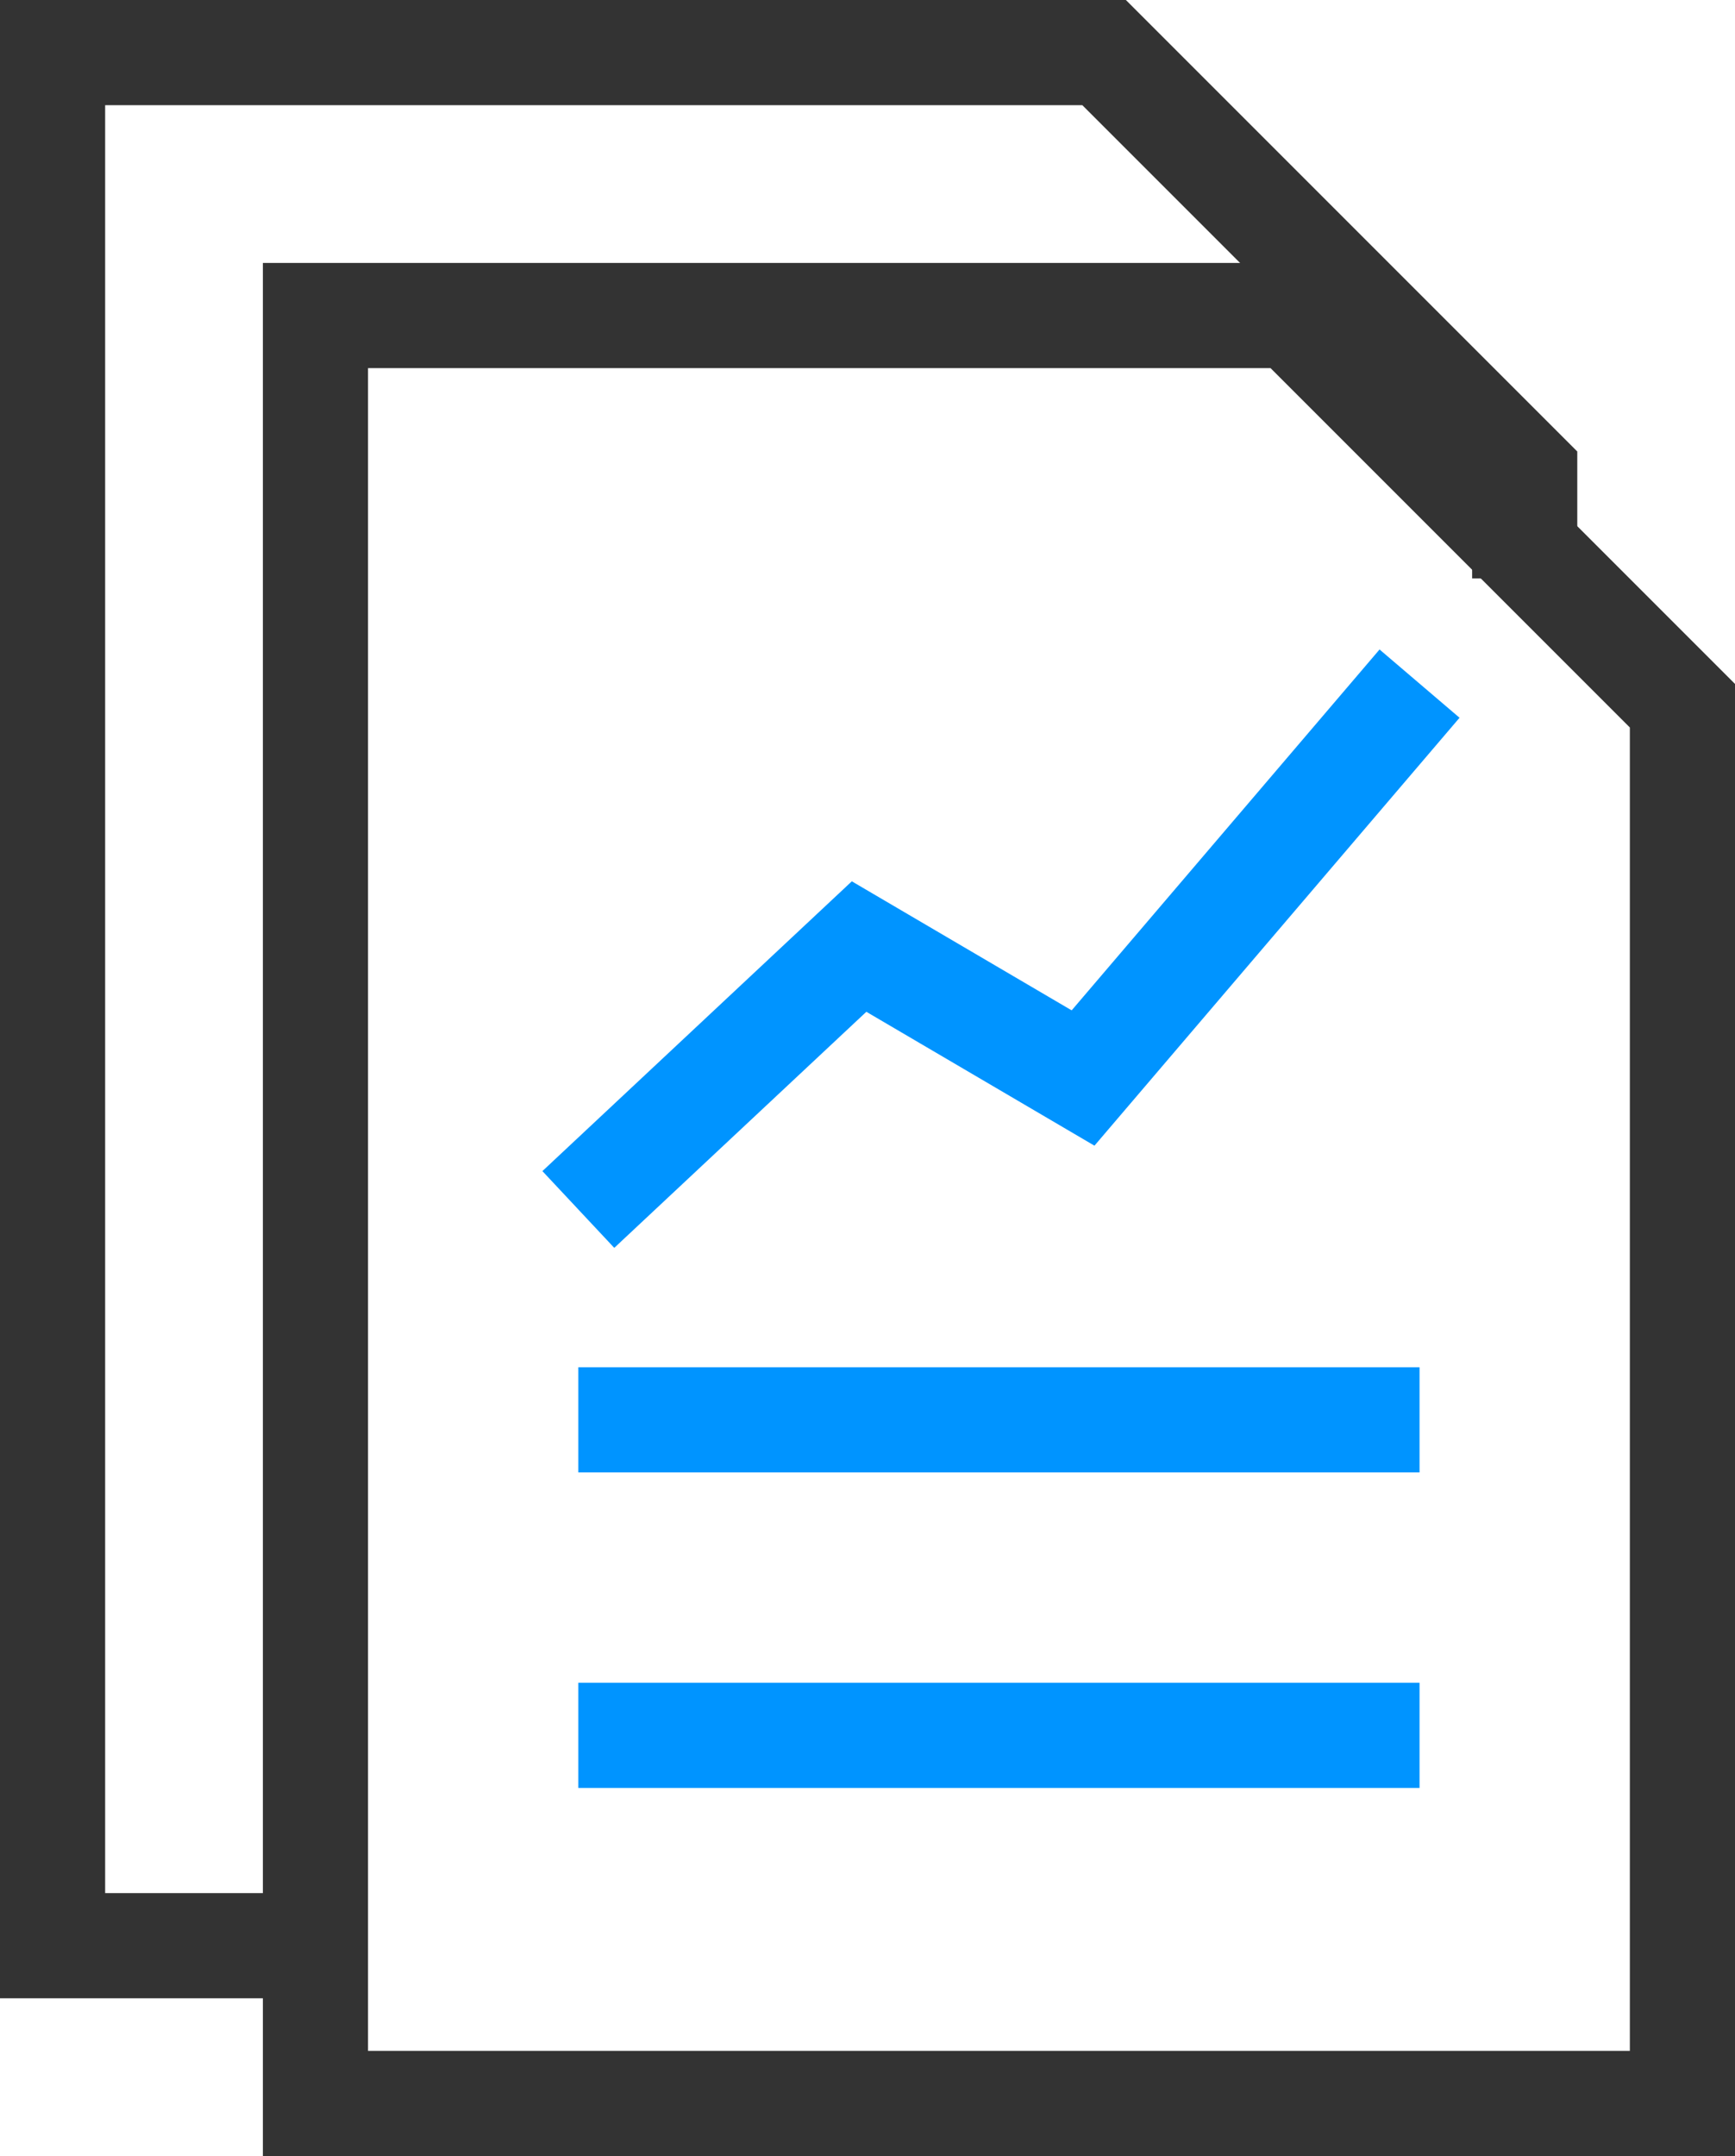 <svg xmlns="http://www.w3.org/2000/svg" viewBox="0 0 16.5 20.5"><path d="M3,3h9.29L16,6.71V20H3Z" stroke="#333" fill="none"/><path d="M5.5,11.5,8.17,9l2.13,1.25L13.5,6.5" stroke="#0094ff" fill="none"/><path d="M3,18.5H.5V.5h10l4,4v1" fill="none" stroke="#333"/><path d="M5.5,13.5h8" stroke="#0094ff" fill="none"/><path d="M5.5,16.5h8" stroke="#0094ff" fill="none"/></svg>